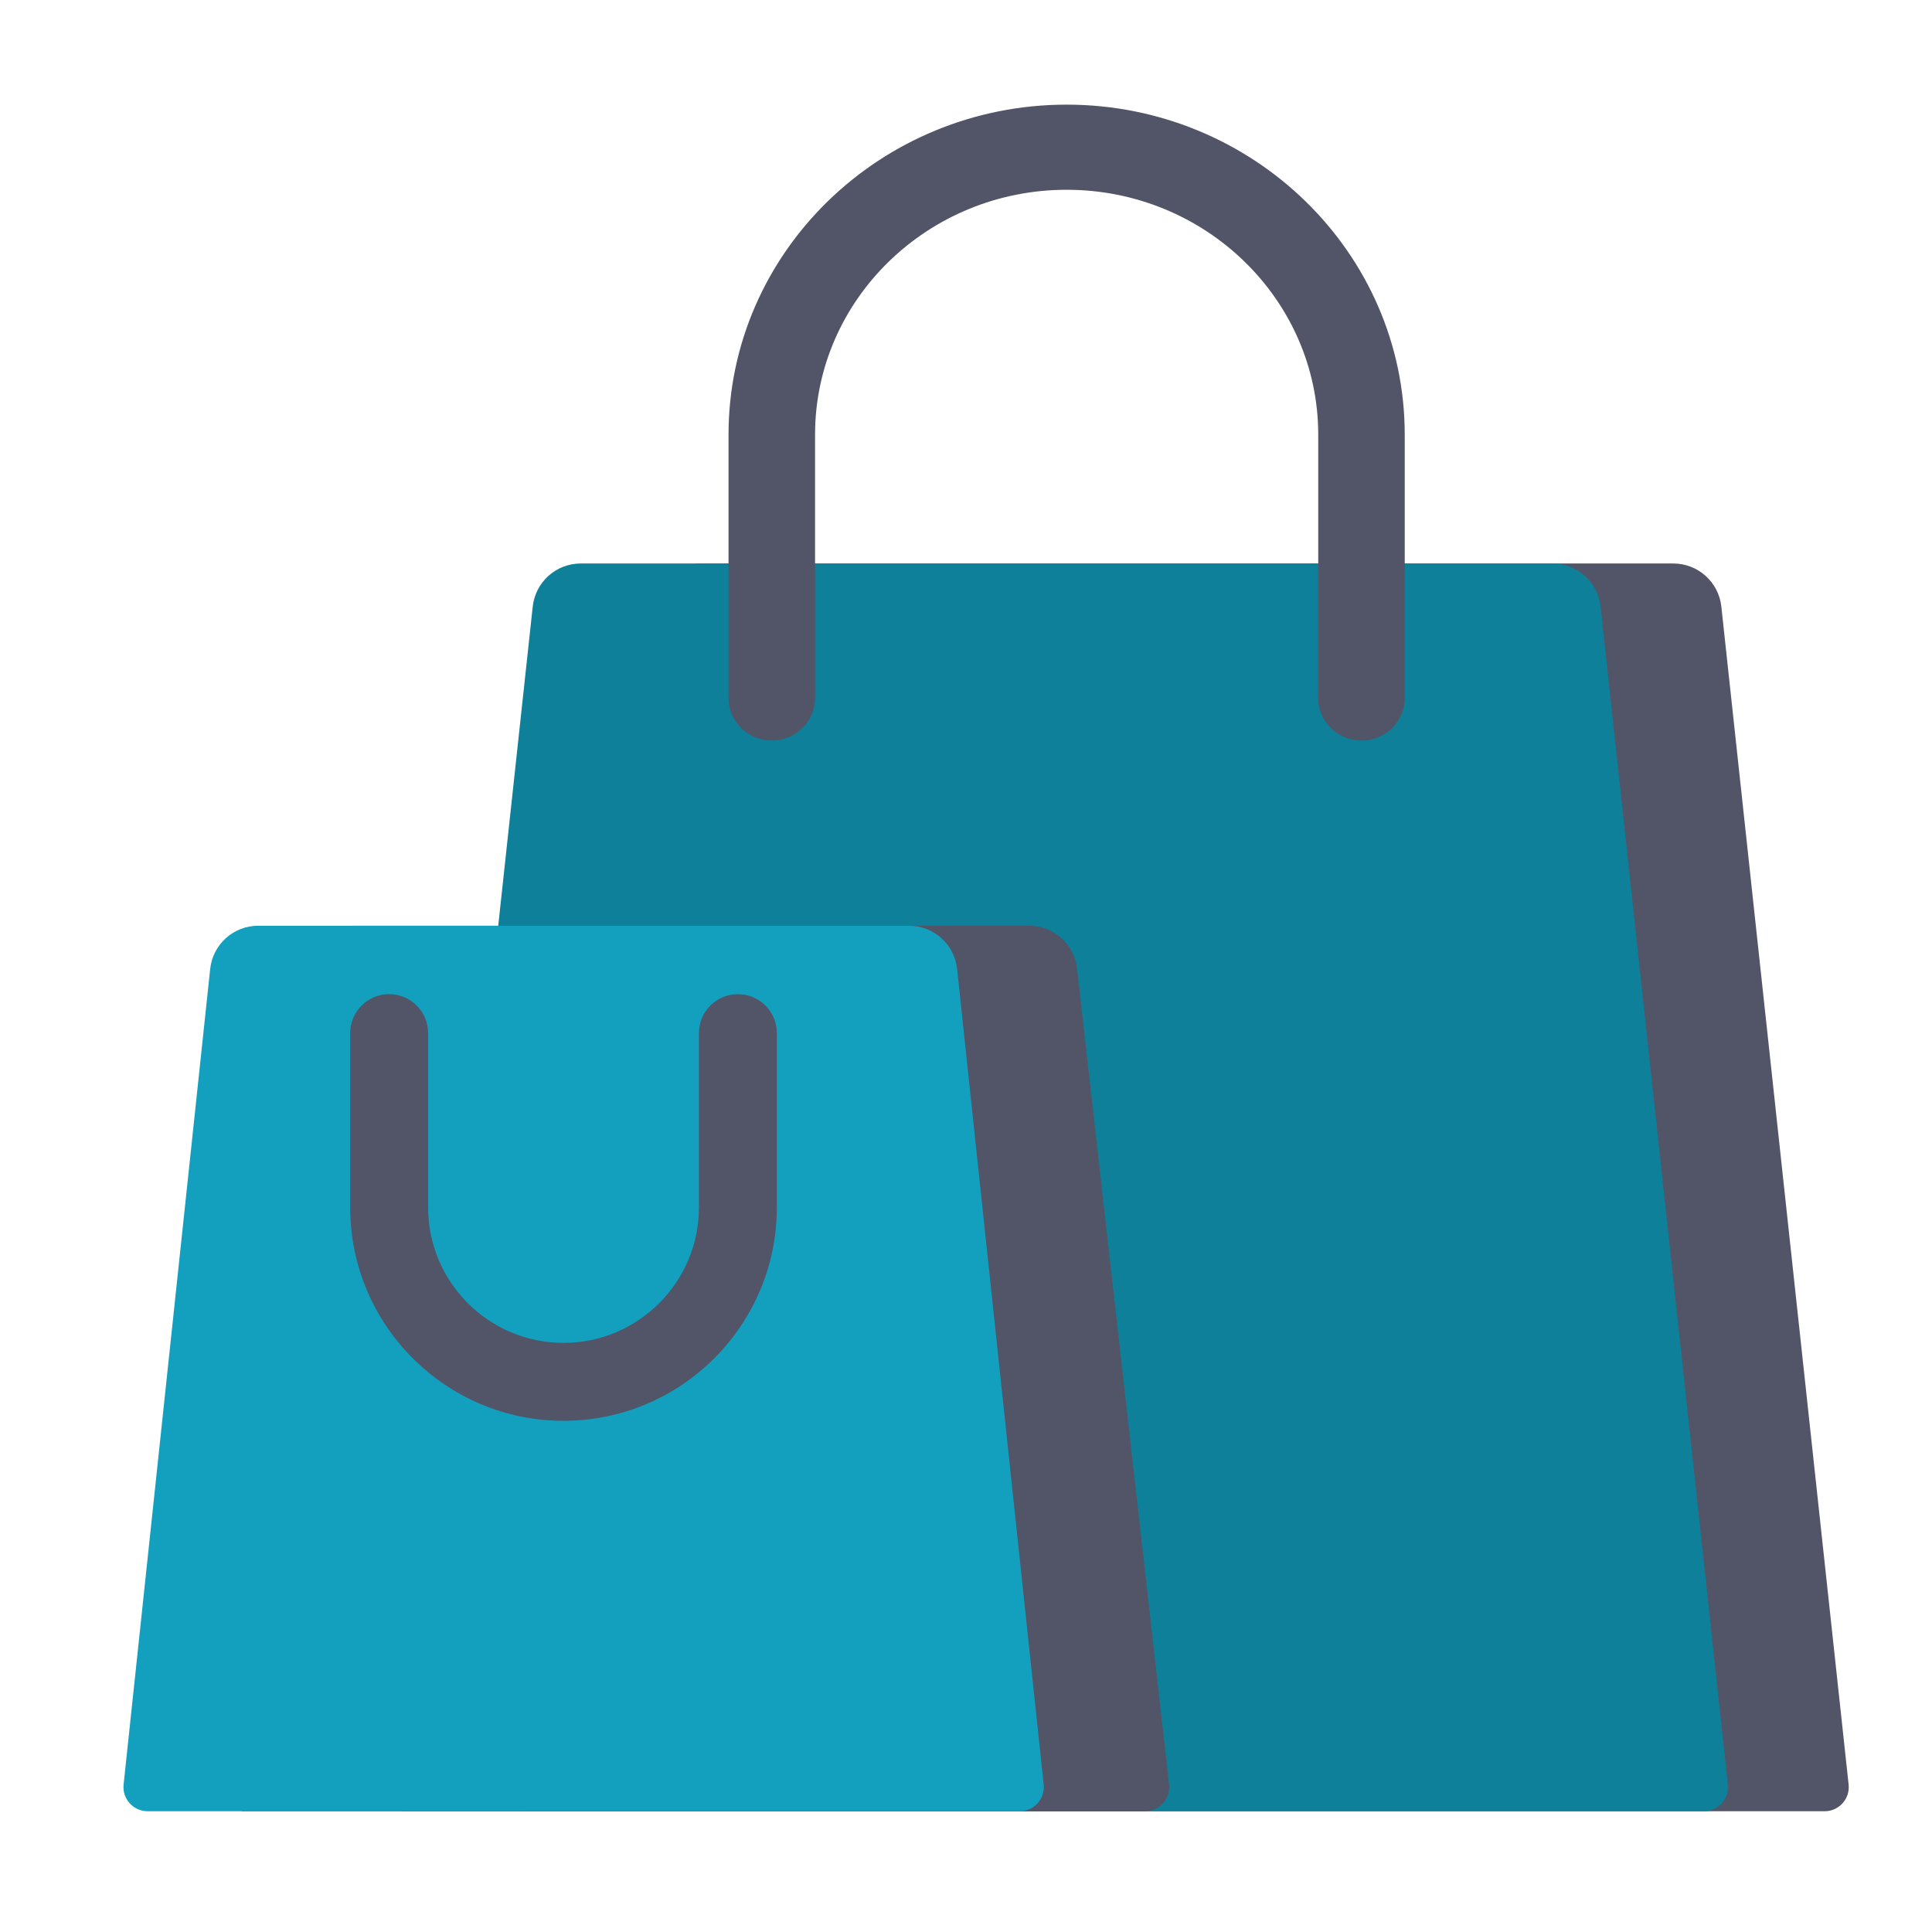 <svg xmlns="http://www.w3.org/2000/svg" width="80" height="80" viewBox="0 0 80 80">
  <g fill="none" transform="matrix(-1 0 0 1 76.667 3.333)">
    <g transform="translate(0 20)">
      <path fill="#525468" d="M55,51.667 L1.114,51.667 C0.562,51.667 0.114,51.219 0.114,50.667 C0.114,50.631 0.116,50.595 0.12,50.559 L5.39,1.785 C5.5,0.77 6.357,1.96398496e-15 7.379,0 L47.62,0 C48.641,7.00554737e-16 49.498,0.77 49.608,1.785 L55,51.667 L55,51.667 Z"/>
      <path fill="#0F8099" d="M60,51.667 L6.114,51.667 C5.562,51.667 5.114,51.219 5.114,50.667 C5.114,50.631 5.116,50.595 5.12,50.559 L10.39,1.785 C10.5,0.77 11.357,1.96398496e-15 12.379,0 L52.62,0 C53.641,-6.31712892e-16 54.498,0.77 54.608,1.785 L60,51.667 L60,51.667 Z"/>
      <g transform="translate(28.333 15)">
        <path fill="#525468" d="M5.722,0 L33.713,0 L33.713,0 L38.333,36.667 L0.919,36.667 C0.367,36.667 -0.081,36.219 -0.081,35.667 C-0.081,35.629 -0.079,35.592 -0.075,35.555 L3.735,1.776 C3.849,0.764 4.704,1.86974452e-16 5.722,0 Z"/>
        <path fill="#13A0BF" d="M10.691,0 L37.642,0 C38.665,-1.87893544e-16 39.523,0.772 39.631,1.789 L43.216,35.561 C43.274,36.11 42.876,36.603 42.327,36.661 C42.292,36.665 42.257,36.667 42.222,36.667 L6.112,36.667 C5.559,36.667 5.112,36.219 5.112,35.667 C5.112,35.631 5.114,35.596 5.117,35.561 L8.702,1.789 C8.81,0.772 9.668,6.31984848e-16 10.691,0 Z"/>
      </g>
    </g>
    <path fill="#525468" d="M26.882 27.333C25.897 27.333 25.091 26.548 25.091 25.571L25.091 14.663C25.091 9.077 20.421 4.525 14.674 4.525 8.926 4.525 4.256 9.077 4.256 14.663L4.256 25.571C4.256 26.548 3.45 27.333 2.465 27.333 1.479 27.333.674 26.548.674 25.571L.674 14.663C.674 7.125 6.957 1 14.674 1 22.39 1 28.674 7.125 28.674 14.663L28.674 25.571C28.674 26.548 27.868 27.333 26.882 27.333zM26.674 46.667L26.674 39.447C26.674 38.556 27.396 37.833 28.286 37.833 29.178 37.833 29.9 38.556 29.9 39.447L29.9 46.667C29.9 49.758 32.416 52.273 35.507 52.273 38.598 52.273 41.113 49.758 41.113 46.667L41.113 39.447C41.113 38.556 41.836 37.833 42.727 37.833 43.618 37.833 44.34 38.556 44.34 39.447L44.34 46.667C44.34 51.538 40.378 55.5 35.507 55.5 30.636 55.5 26.674 51.538 26.674 46.667z" transform="translate(17.826)"/>
  </g>
</svg>
